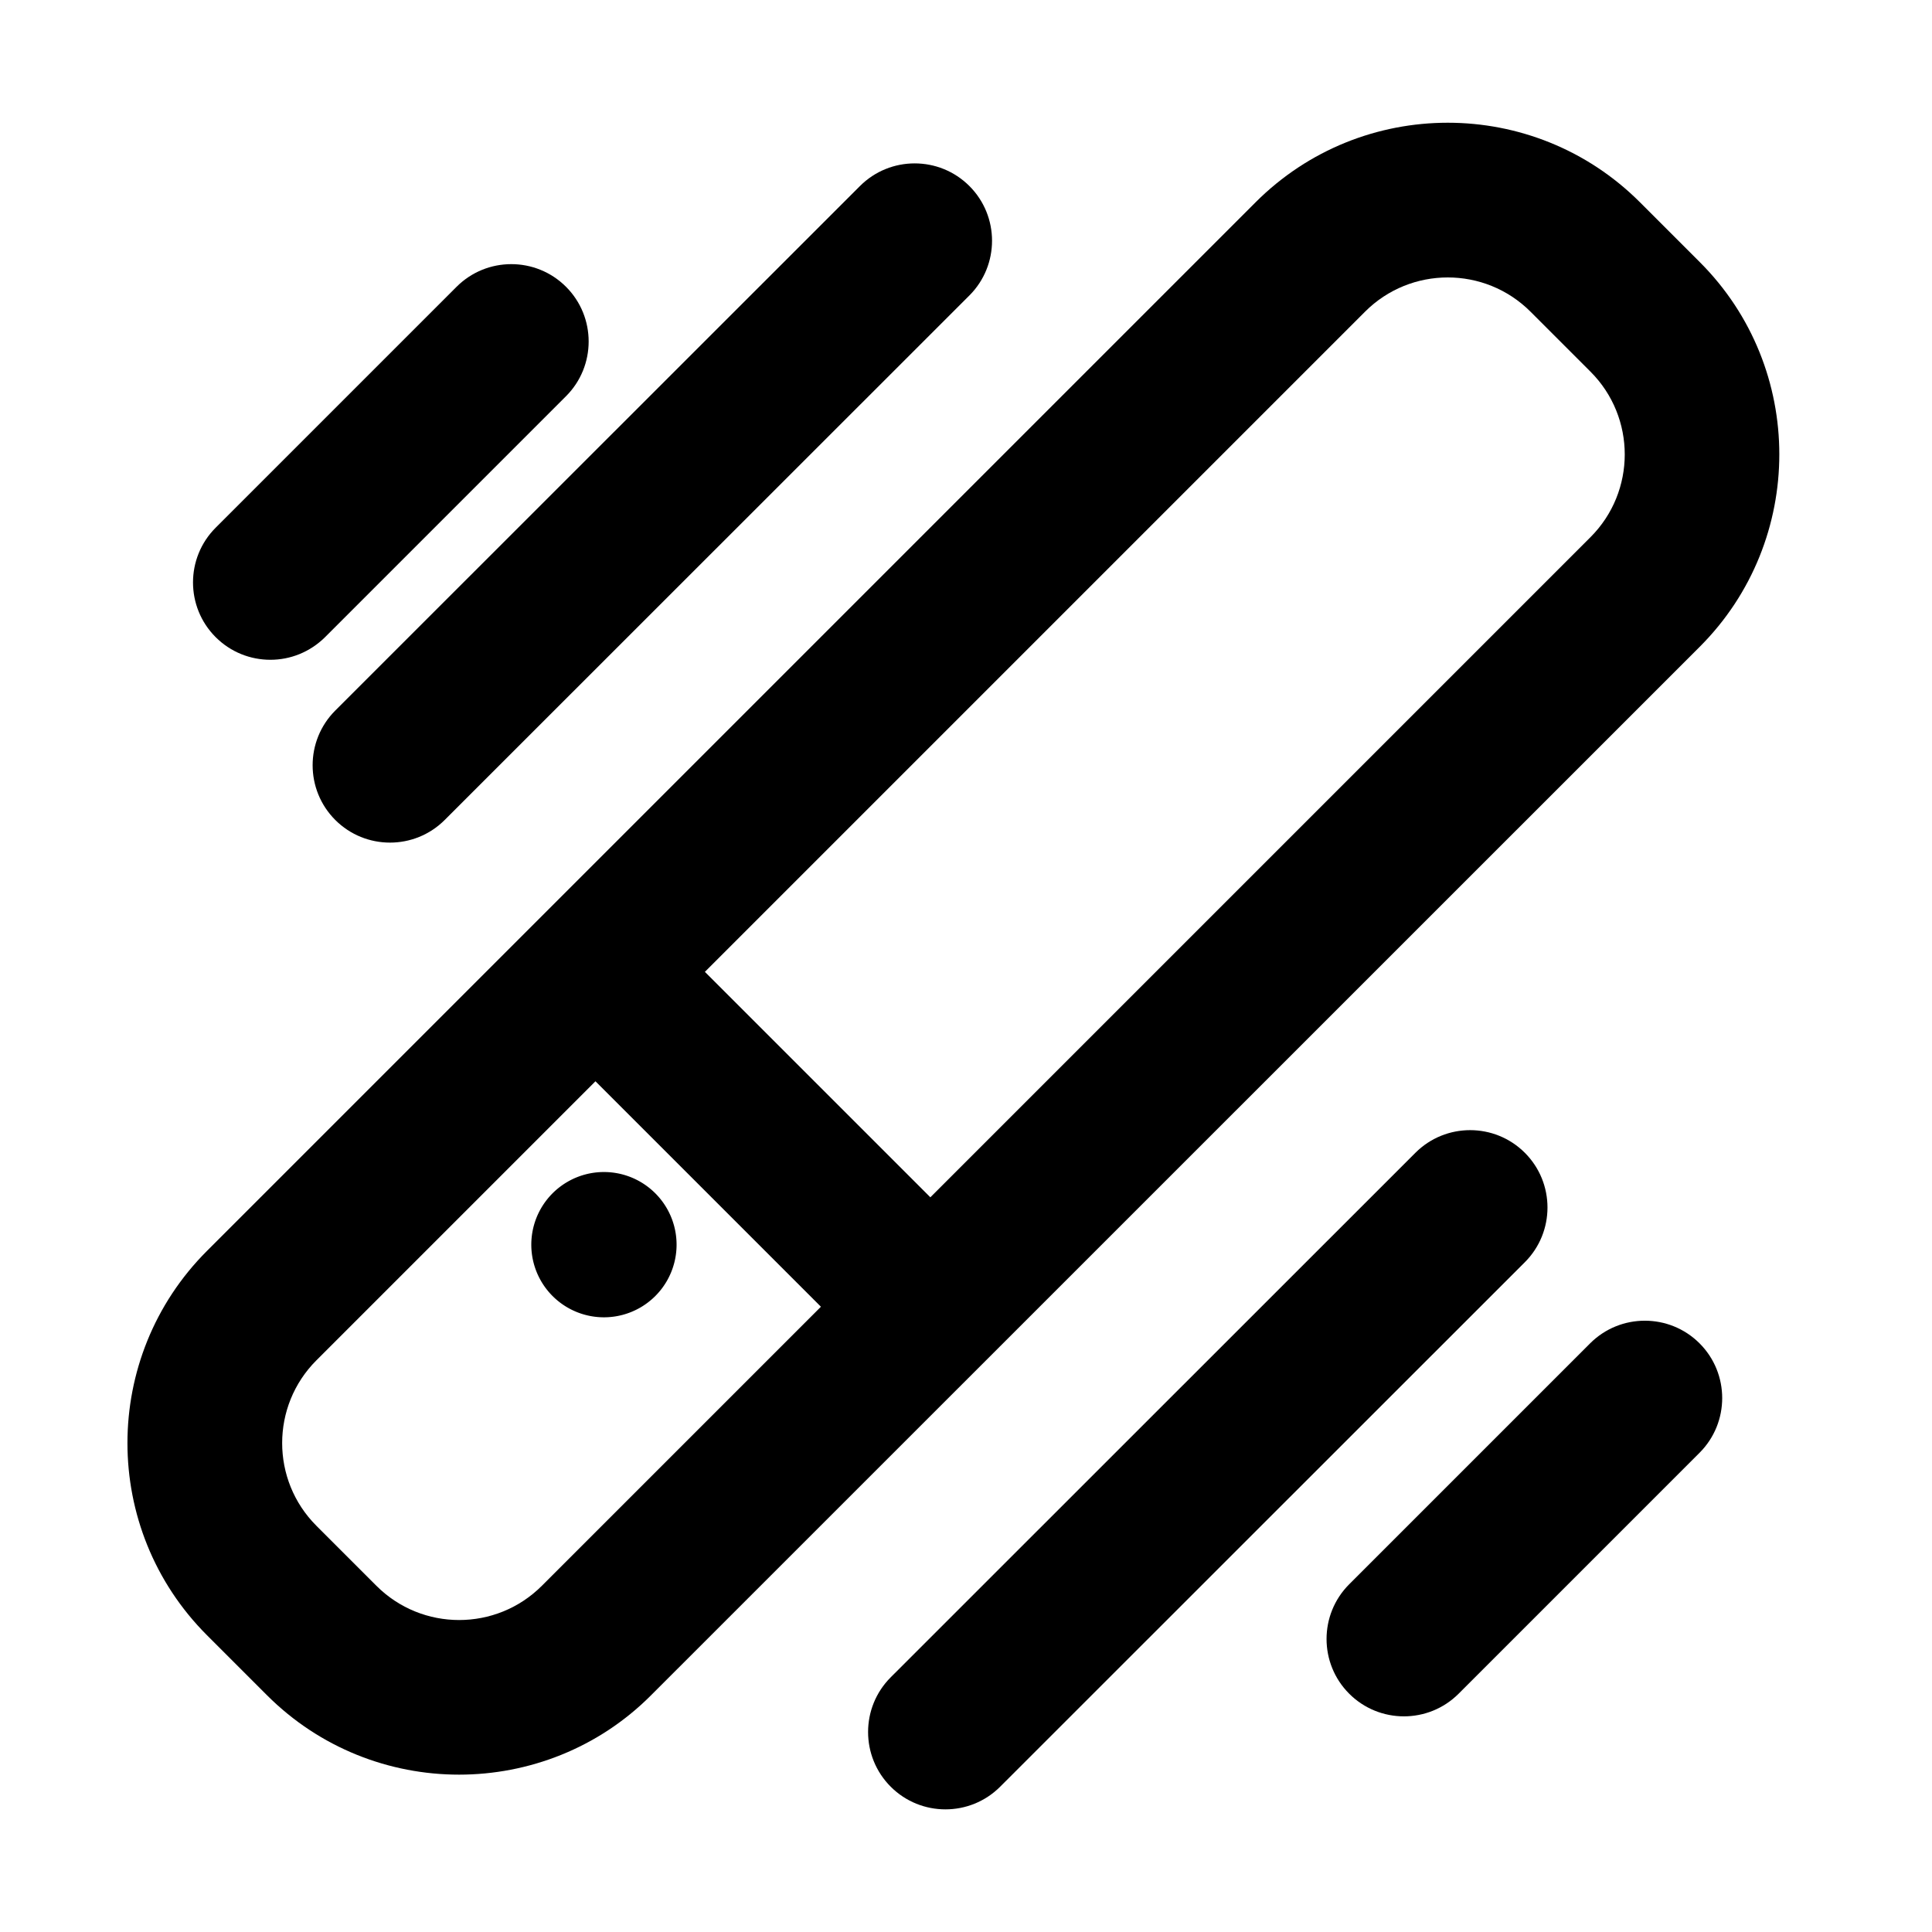 <svg t="1615117434348" class="icon" viewBox="0 0 1024 1024" version="1.1" xmlns="http://www.w3.org/2000/svg" p-id="781" width="256" height="256">
    <path d="M901 139l-31.8-31.8C813 51 721.7 51 665.5 107.2L109.7 663c-56.2 56.2-56.2 147.5 0 203.7l31.8 31.8c28.1 28.1 65 42.1 101.8 42.1s73.8-14 101.8-42.1L901 342.7c56.1-56.2 56.1-147.6 0-203.7zM287.2 840.5c-24.2 24.2-63.5 24.2-87.7 0l-31.8-31.8c-24.2-24.2-24.2-63.5 0-87.7l147.9-147.9 119.5 119.5-147.9 147.9zM843 284.7L493.1 634.6 373.6 515.1l349.9-349.9c24.2-24.2 63.5-24.2 87.7 0L843 197c24.2 24.2 24.2 63.5 0 87.7z" p-id="782"></path>
    <path d="M320.1 659.7m-38.5 0a38.5 38.5 0 1 0 77 0 38.5 38.5 0 1 0-77 0Z" p-id="783"></path>
    <path d="M143.3 349.7c-10.5 0-21-4-29-12-16-16-16-42 0-58L242 152c16-16 42-16 58 0s16 42 0 58L172.3 337.7c-8.1 8-18.5 12-29 12zM703.1 868.7c0 10.5 4 21 12 29 16 16 42 16 58 0L900.8 770c16-16 16-42 0-58s-42-16-58 0L715.1 839.7c-8 8-12 18.5-12 29zM206.7 446.6c-10.5 0-21-4-29-12-16-16-16-42 0-58l278.1-278c16-16 42-16 58 0s16 42 0 58l-278.1 278c-8 8-18.5 12-29 12z" p-id="784"></path>
    <path d="M501.1 959c-10.5 0-21-4-29-12-16-16-16-42 0-58l278.1-278c16-16 42-16 58 0s16 42 0 58L530.1 947c-8 8-18.5 12-29 12z" p-id="785"></path>
</svg>